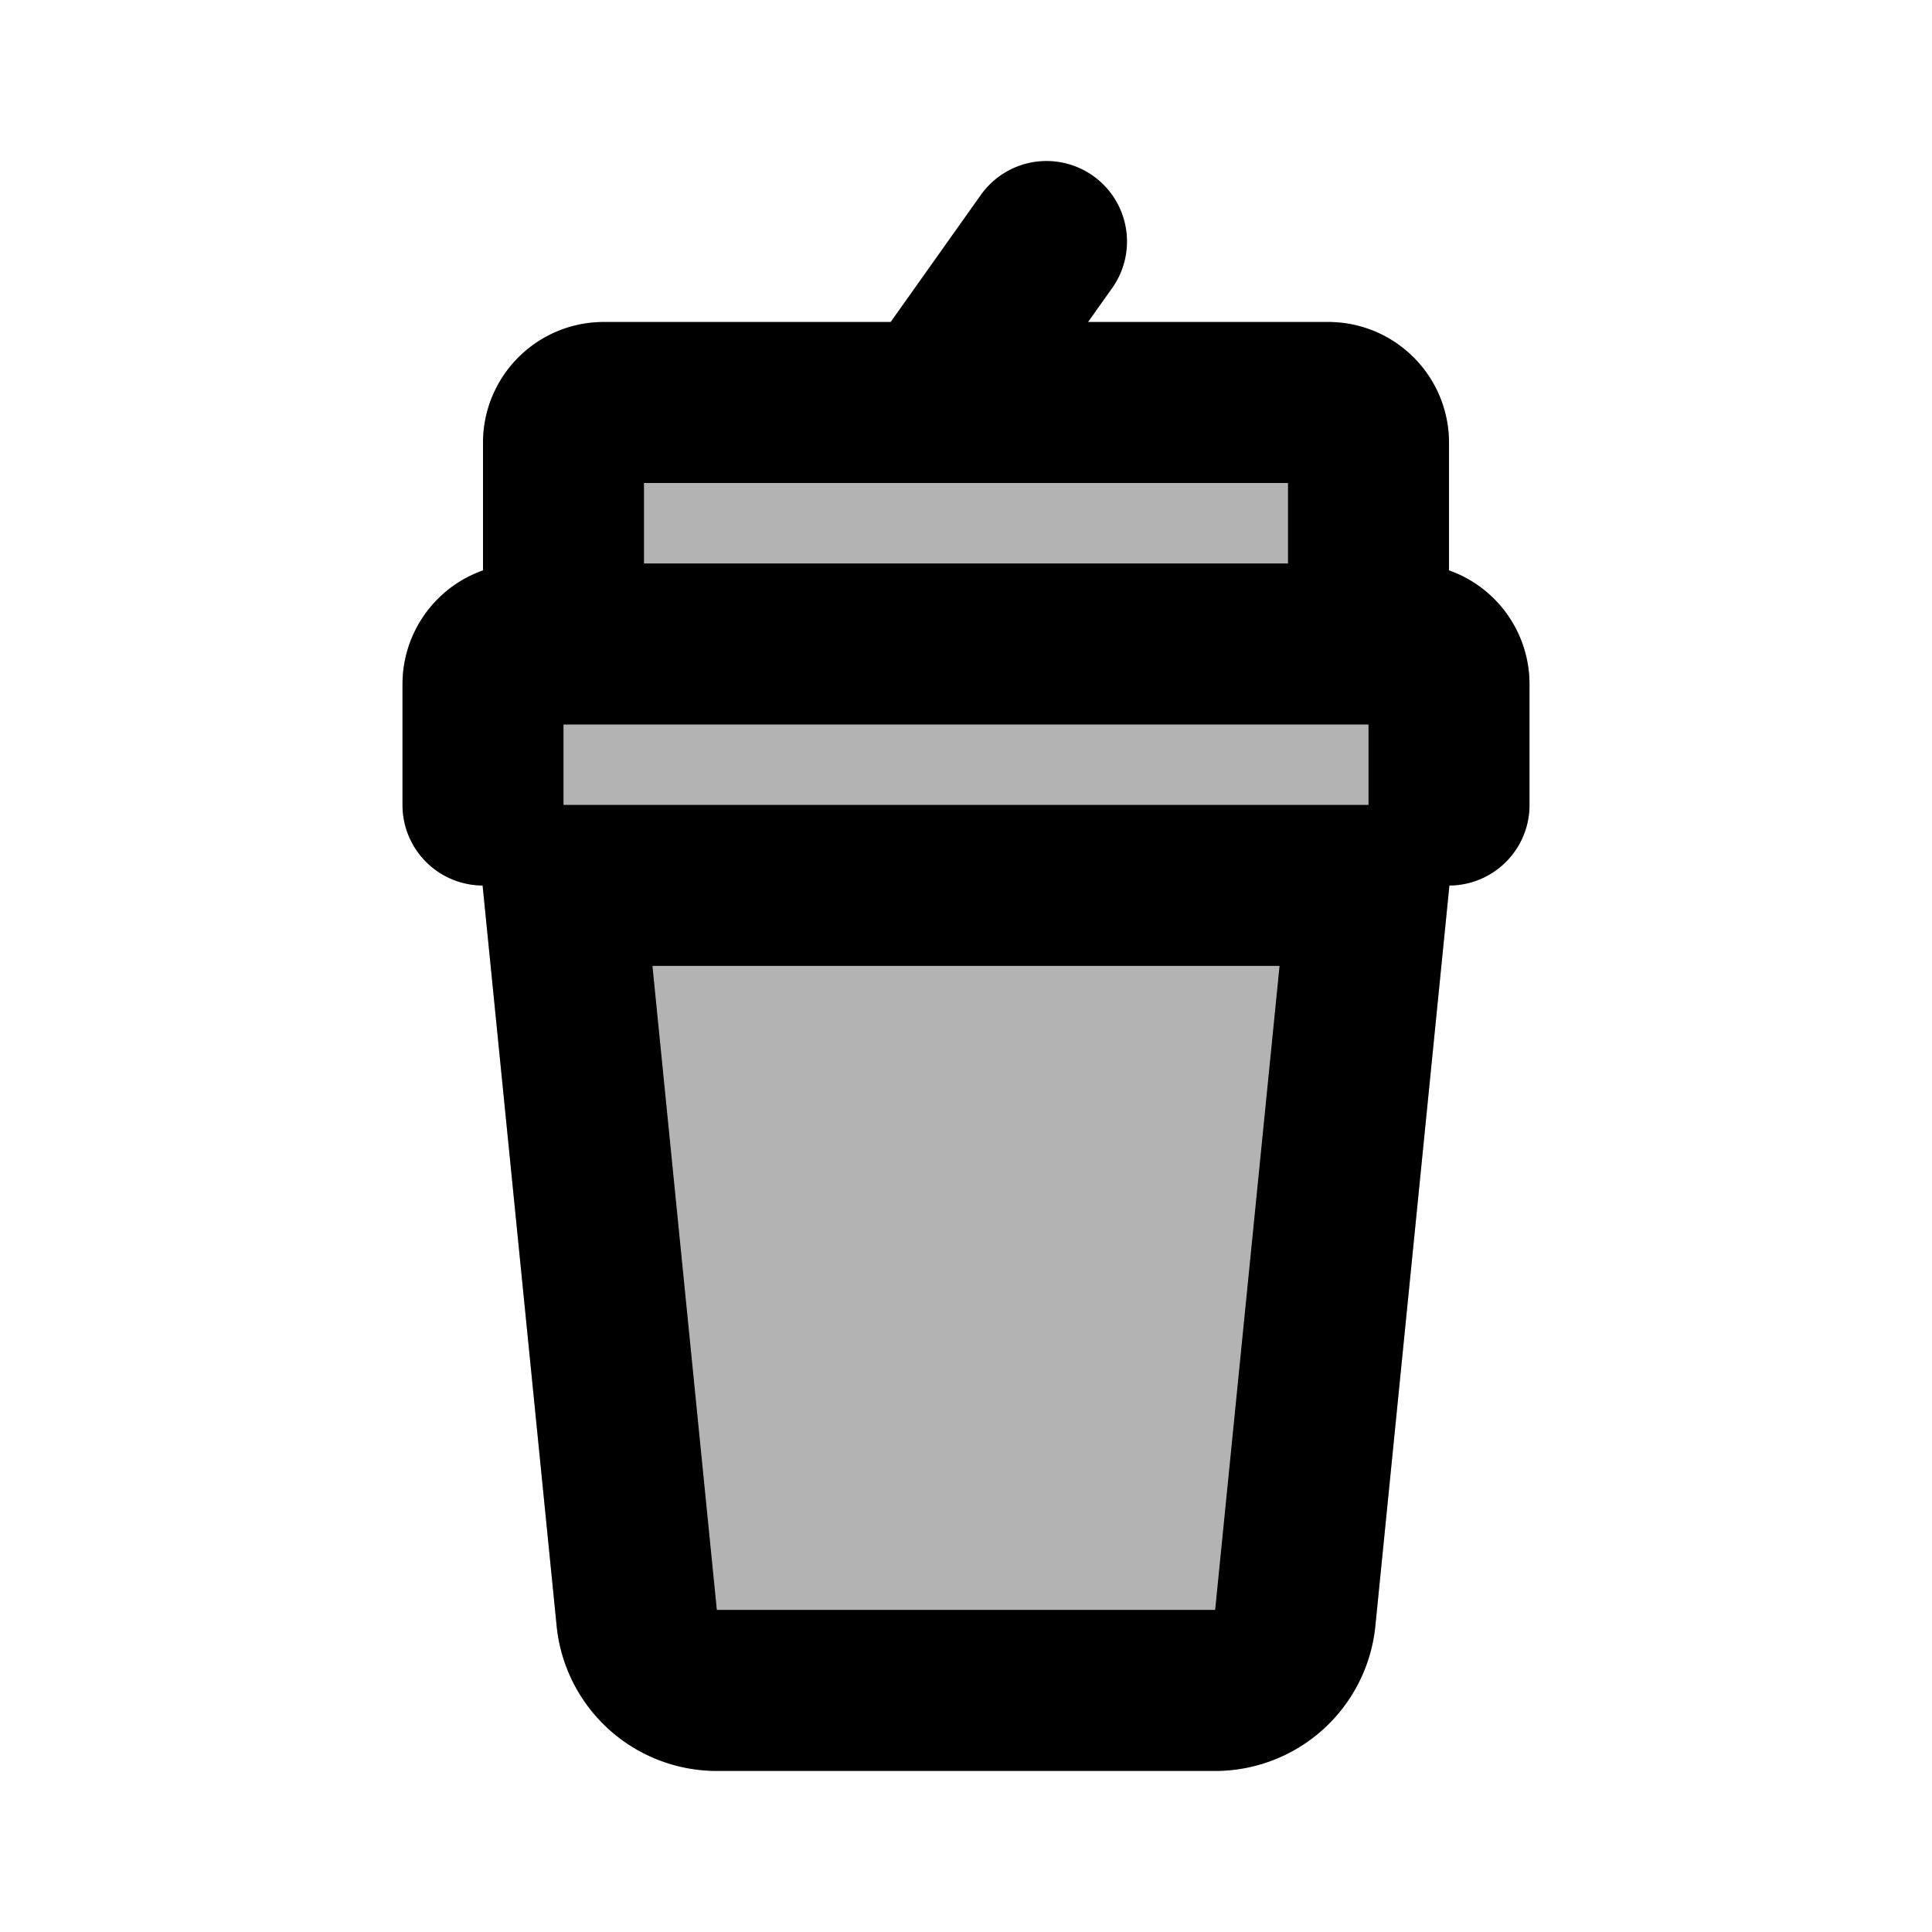 <svg xmlns="http://www.w3.org/2000/svg" width="24" height="24" viewBox="0 0 24 24" fill="none">
    <path fill="currentColor" fill-rule="evenodd" d="M7.5 4A1.5 1.5 0 0 0 6 5.5V7l.003.084A1.5 1.5 0 0 0 5 8.5V10a1 1 0 0 0 .995 1l.92 9.199A2 2 0 0 0 8.905 22h6.19a2 2 0 0 0 1.99-1.801l.92-9.199A1 1 0 0 0 19 10V8.5a1.5 1.5 0 0 0-1.003-1.416L18 7V5.5A1.5 1.5 0 0 0 16.5 4z" clip-rule="evenodd" opacity=".3"/>
    <path stroke="currentColor" stroke-linecap="round" stroke-width="2" d="M7 8V5.5a.5.5 0 0 1 .5-.5H12m5 3V5.5a.5.5 0 0 0-.5-.5H12m-6 5V8.5a.5.5 0 0 1 .5-.5h11a.5.5 0 0 1 .5.5V10m-5-7-1 1.409v.59m-5 6h10l-.91 9.1a1 1 0 0 1-.995.9h-6.19a1 1 0 0 1-.995-.9z"/>
</svg>